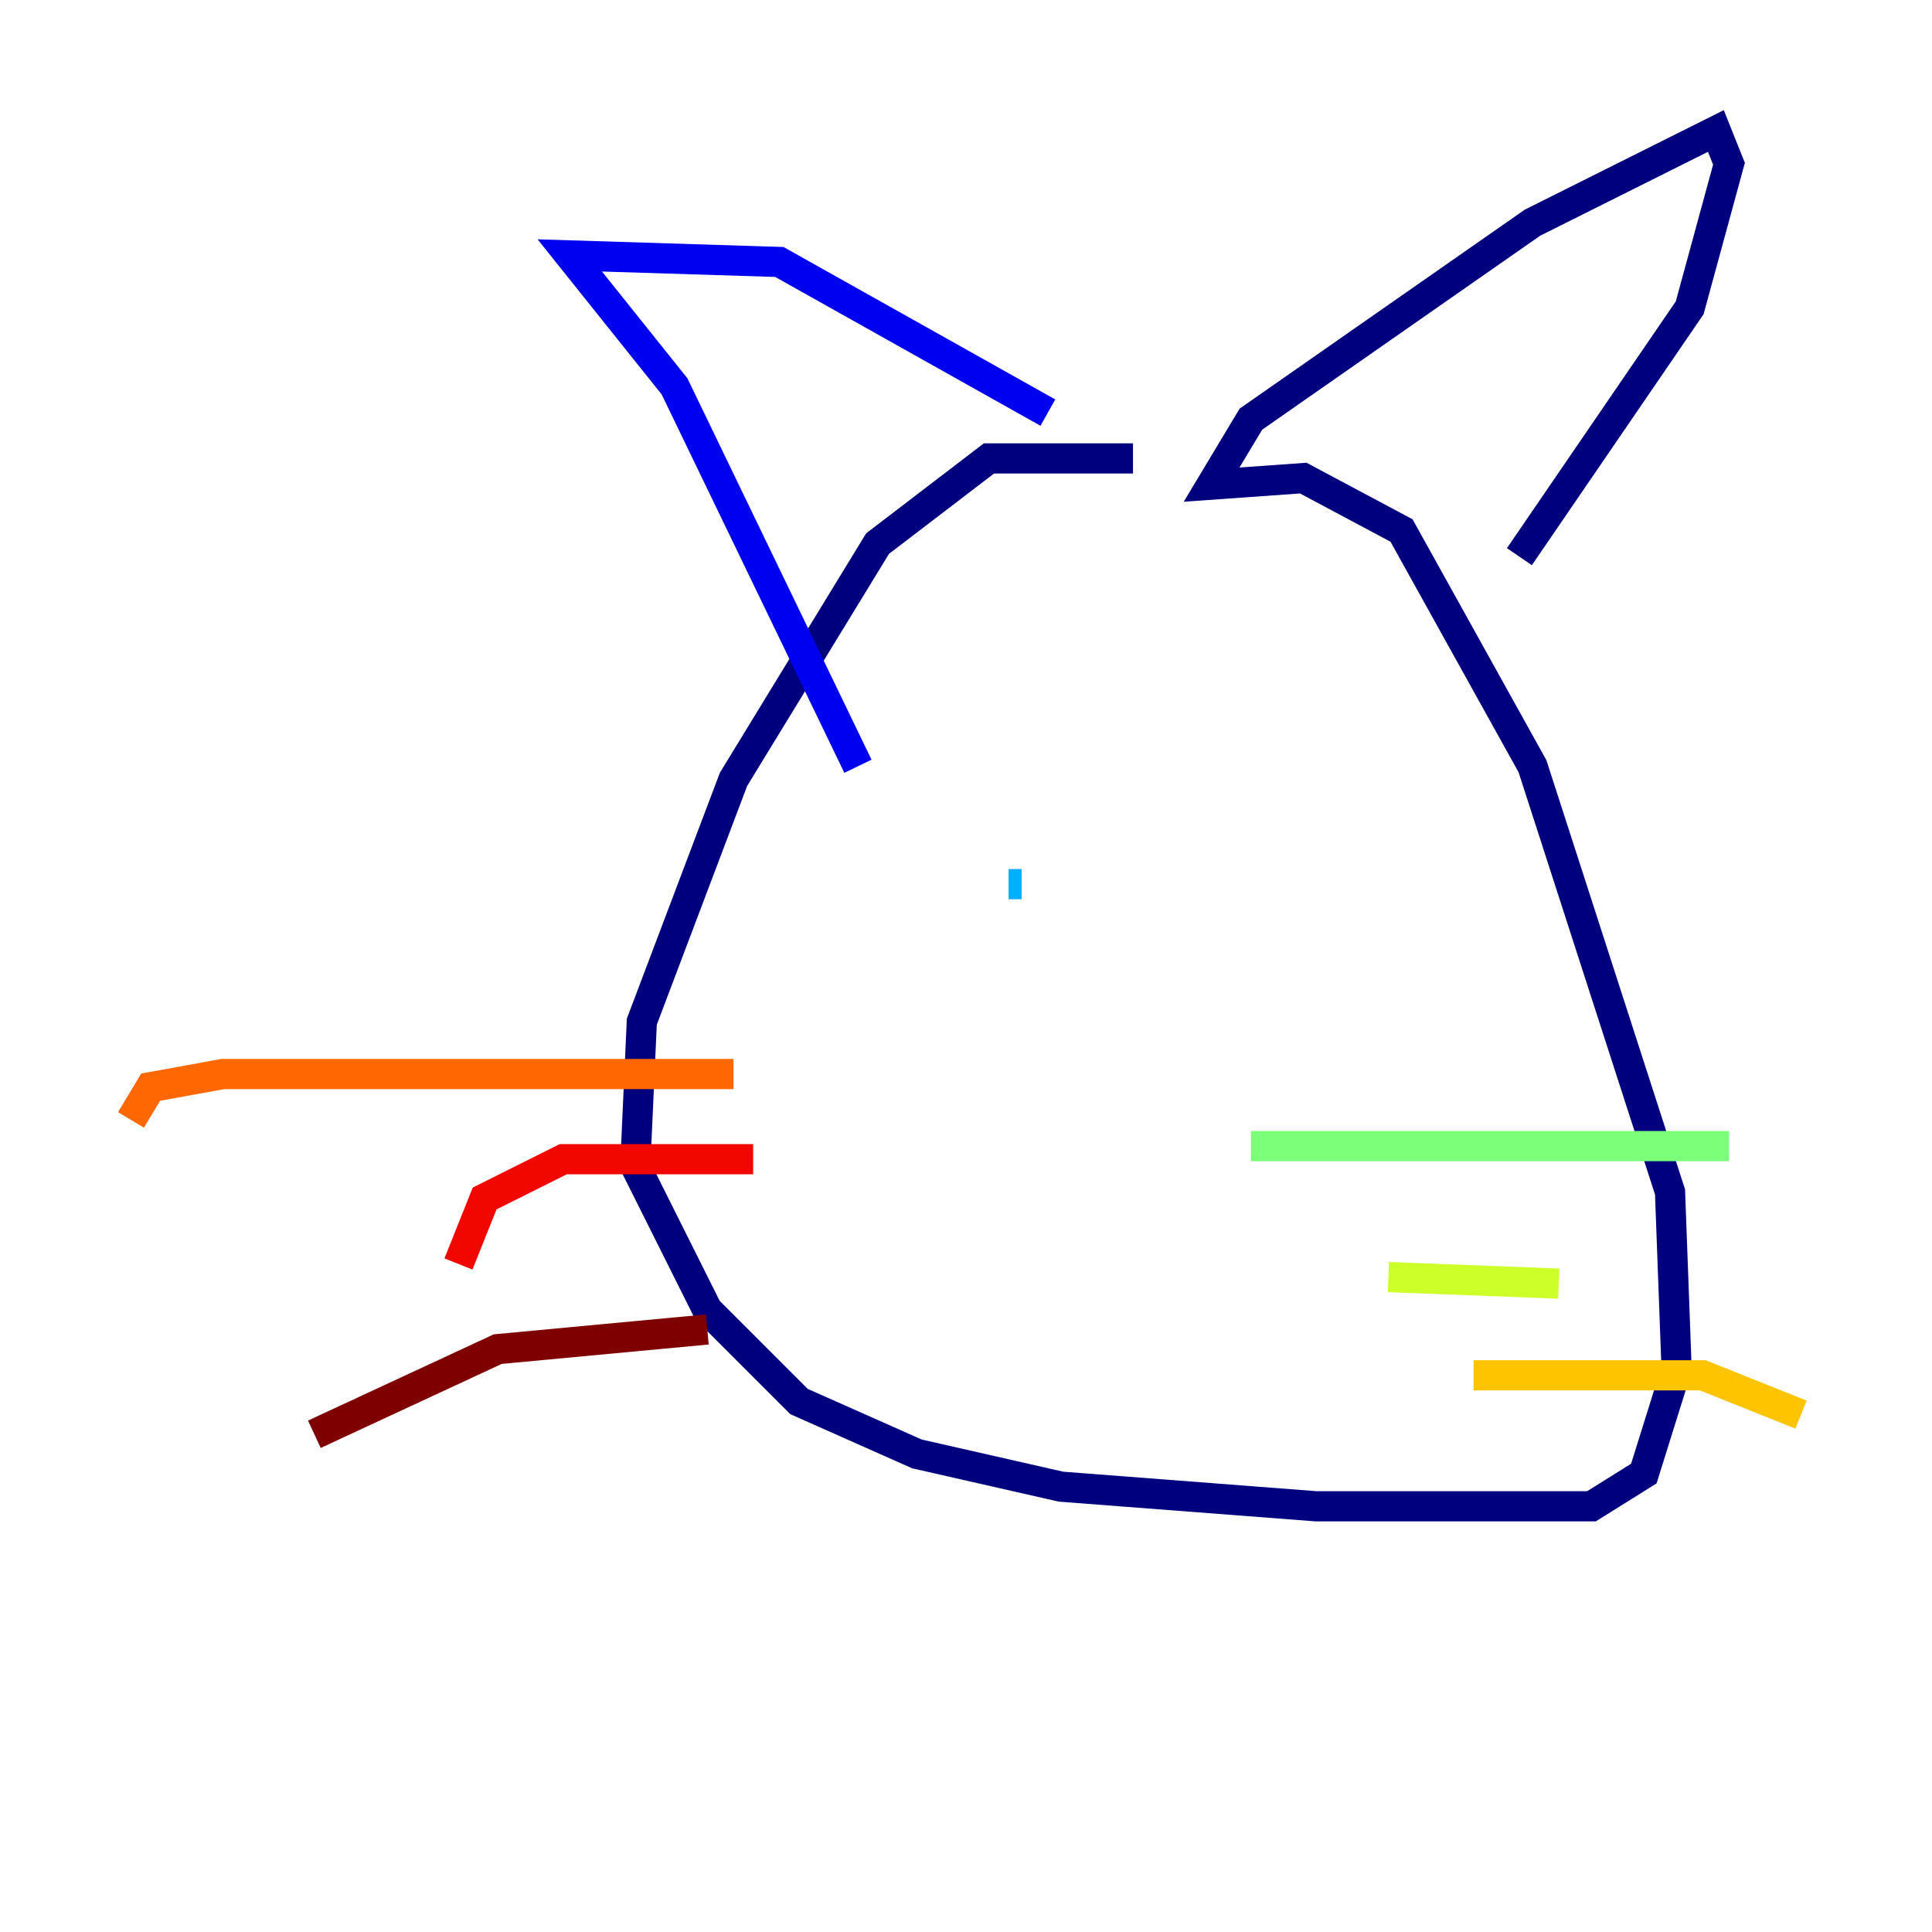 <?xml version="1.0" encoding="utf-8" ?>
<svg baseProfile="tiny" height="128" version="1.2" viewBox="0,0,128,128" width="128" xmlns="http://www.w3.org/2000/svg" xmlns:ev="http://www.w3.org/2001/xml-events" xmlns:xlink="http://www.w3.org/1999/xlink"><defs /><polyline fill="none" points="75.064,30.373 65.519,30.373 58.142,36.014 48.597,51.634 42.522,67.688 42.088,77.234 46.861,86.78 52.936,92.854 60.746,96.325 70.291,98.495 87.214,99.797 105.437,99.797 108.909,97.627 111.078,90.685 110.644,78.969 101.532,50.766 92.854,35.146 86.346,31.675 80.271,32.108 82.875,27.77 101.532,14.752 113.681,8.678 114.549,10.848 111.946,20.393 100.664,36.881" stroke="#00007f" stroke-width="2" /><polyline fill="none" points="69.424,27.336 51.634,17.356 37.749,16.922 44.691,25.6 56.841,50.766" stroke="#0000f1" stroke-width="2" /><polyline fill="none" points="68.556,59.01 68.556,59.01" stroke="#004cff" stroke-width="2" /><polyline fill="none" points="67.688,58.576 66.82,58.576" stroke="#00b0ff" stroke-width="2" /><polyline fill="none" points="82.875,58.576 82.875,58.576" stroke="#29ffcd" stroke-width="2" /><polyline fill="none" points="82.875,75.932 114.549,75.932" stroke="#7cff79" stroke-width="2" /><polyline fill="none" points="91.986,84.61 103.268,85.044" stroke="#cdff29" stroke-width="2" /><polyline fill="none" points="97.627,91.119 112.814,91.119 119.322,93.722" stroke="#ffc400" stroke-width="2" /><polyline fill="none" points="48.597,71.159 14.752,71.159 9.98,72.027 8.678,74.197" stroke="#ff6700" stroke-width="2" /><polyline fill="none" points="49.898,76.8 37.315,76.8 32.108,79.403 30.373,83.742" stroke="#f10700" stroke-width="2" /><polyline fill="none" points="46.861,88.081 32.976,89.383 20.827,95.024" stroke="#7f0000" stroke-width="2" /></svg>